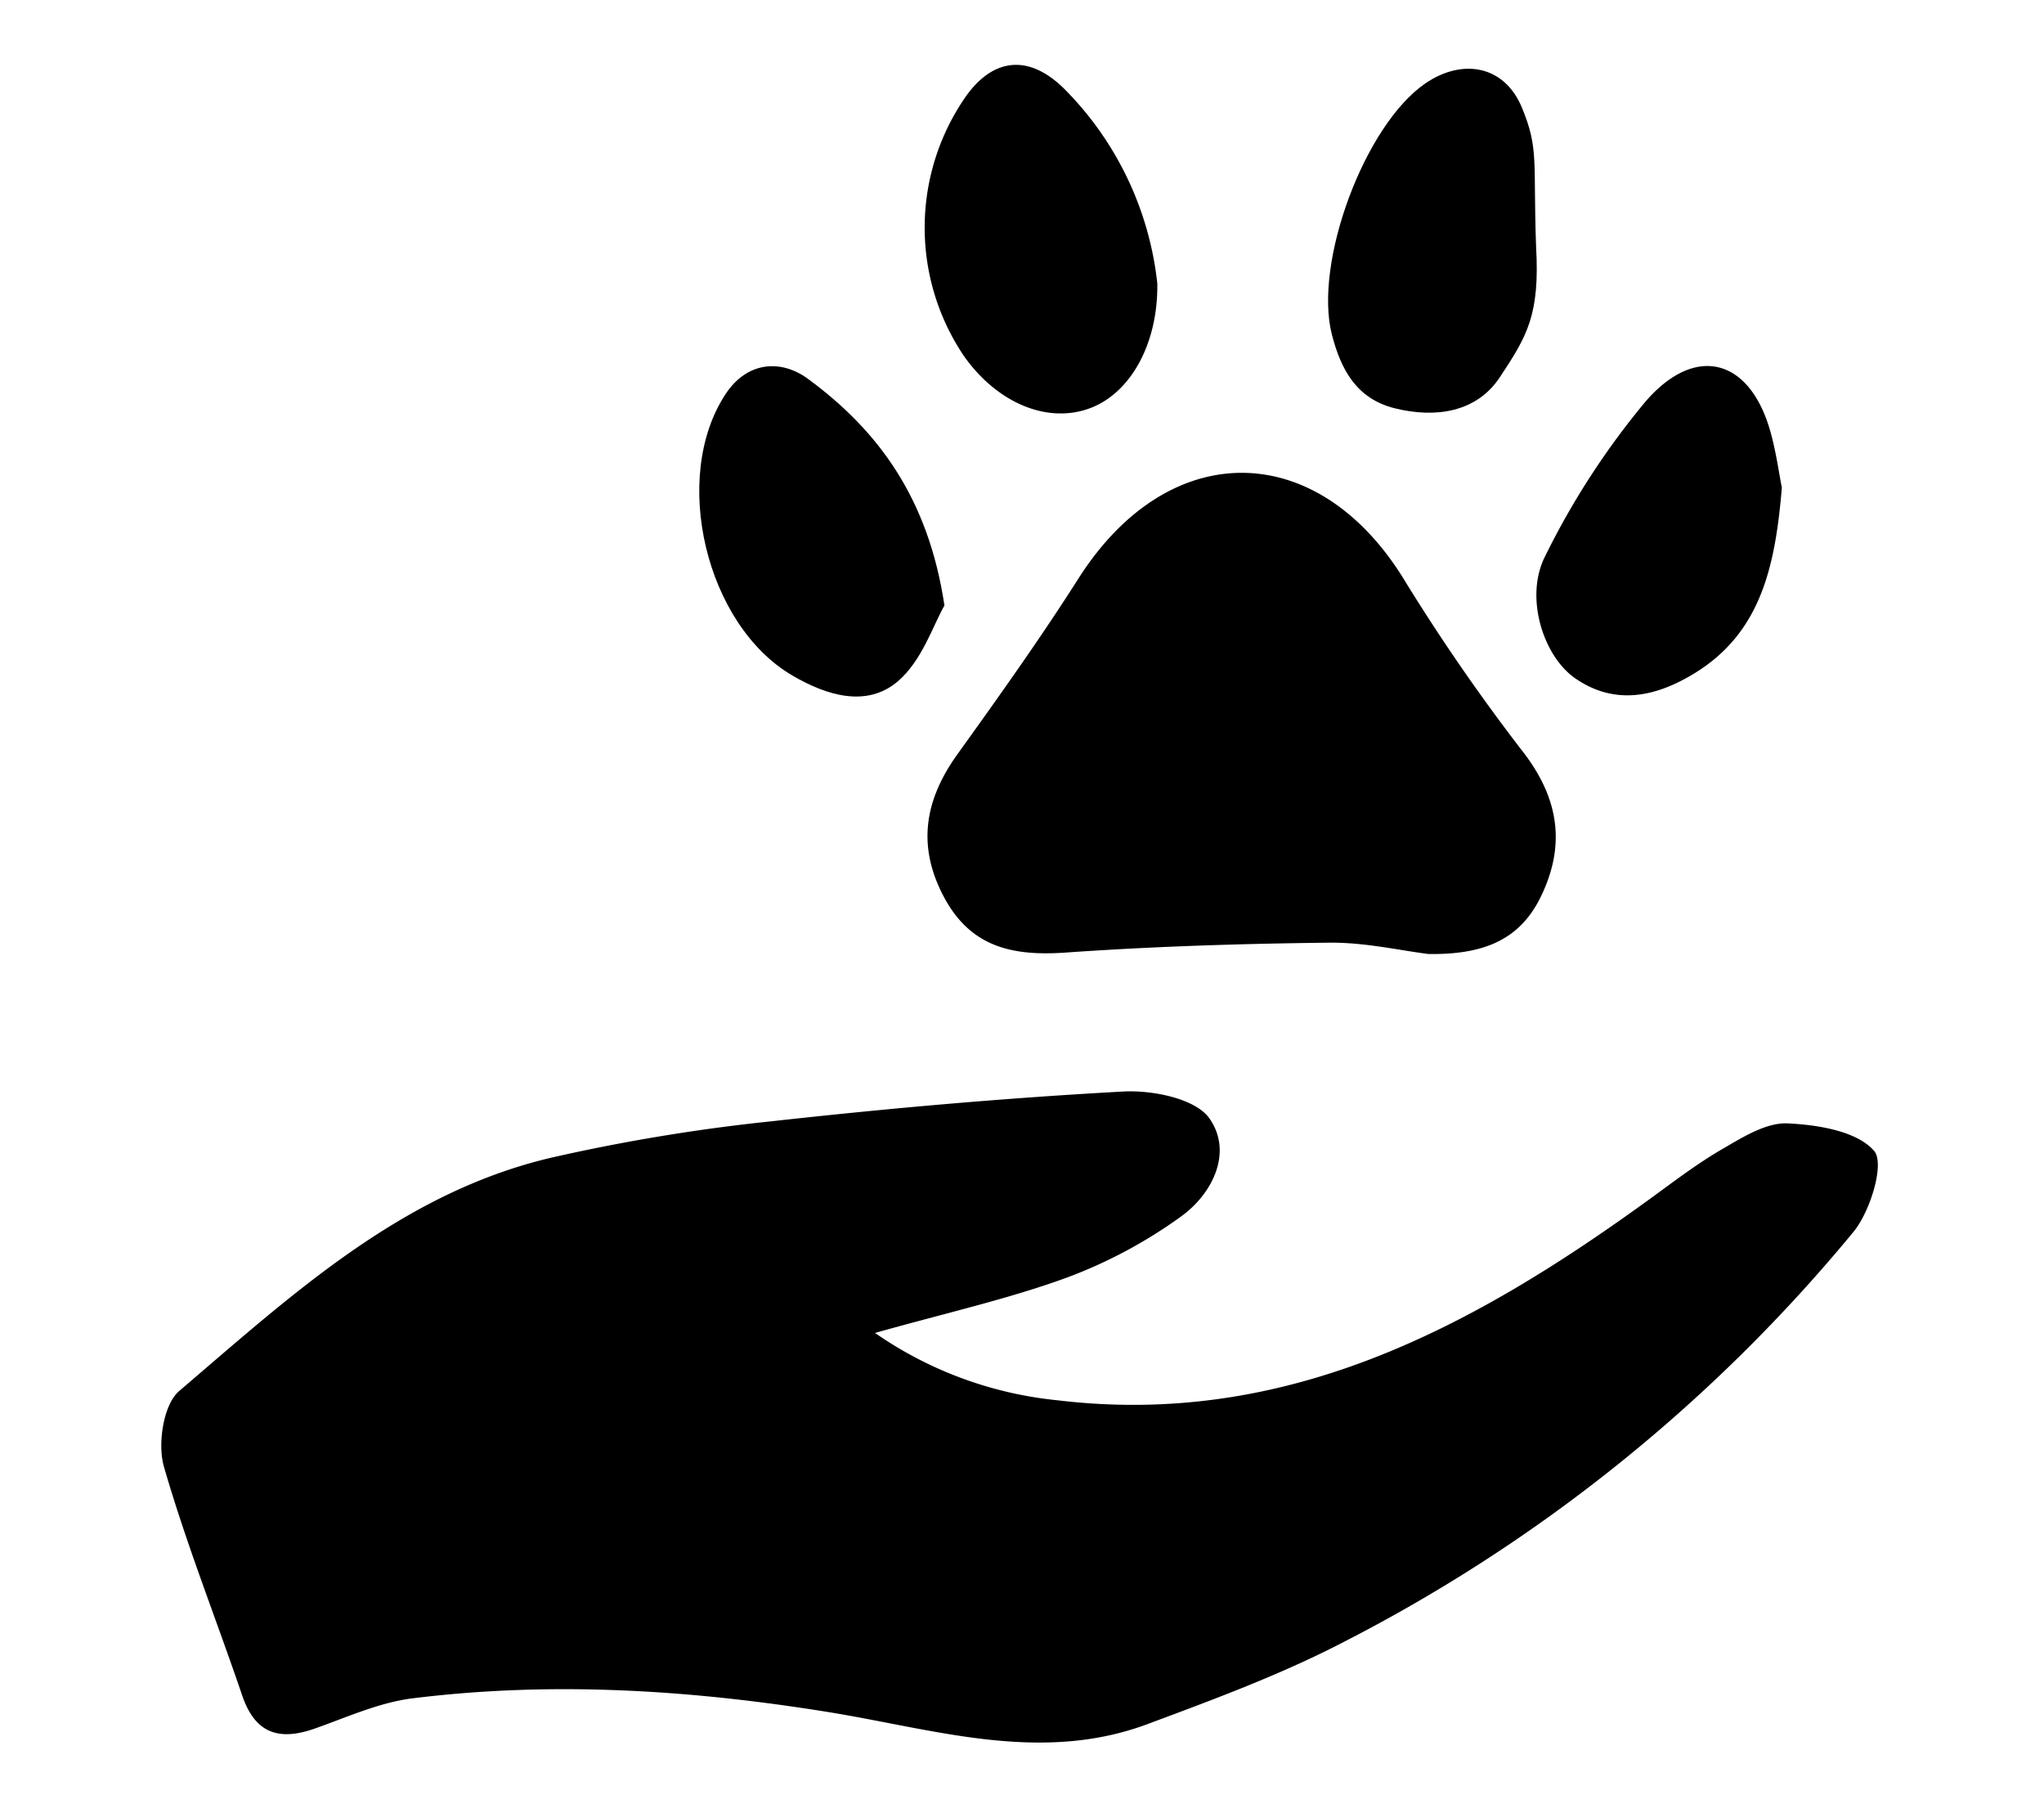 <svg id="Layer_1" data-name="Layer 1" xmlns="http://www.w3.org/2000/svg" viewBox="0 0 292 259"><title>mensual</title><path d="M125,190.38A55.27,55.27,0,0,0,151.08,200c32.54,3.9,59-10.23,84.15-28.42,3.6-2.6,7.13-5.35,11-7.57,2.84-1.66,6.16-3.71,9.17-3.56,4.32.21,9.88,1.1,12.33,3.93,1.54,1.77-.52,8.6-2.93,11.54a230.36,230.36,0,0,1-72.71,58.53c-9,4.69-18.64,8.25-28.19,11.81-15.24,5.67-30.35.75-45.32-1.69-19.85-3.22-39.69-4.48-59.65-2-4.74.59-9.33,2.68-13.91,4.3-5.1,1.81-8.56.77-10.42-4.71-3.71-10.91-8-21.64-11.19-32.71-.92-3.22-.07-8.84,2.18-10.77,16-13.65,31.72-28.27,53.07-33.31a265.42,265.42,0,0,1,31.47-5.21c16.73-1.86,33.52-3.34,50.32-4.26,4.17-.23,10.31,1,12.31,3.82,3.37,4.75.56,10.69-4,14a68.7,68.7,0,0,1-16.33,8.75C144.07,185.52,135.39,187.46,125,190.38Z"/><path d="M204.09,136.26c-4-.49-9.09-1.67-14.14-1.62-12.56.14-25.14.53-37.67,1.41-7.52.53-13.57-.7-17.42-7.91-3.94-7.38-2.73-14,2-20.53,5.92-8.24,11.82-16.52,17.26-25.07,13-20.34,34.44-19.92,46.78.76a283.27,283.27,0,0,0,16.93,24.42c4.93,6.57,5.84,13.18,2.2,20.53C216.92,134.48,211.58,136.35,204.09,136.26Z"/><path d="M165.33,40.49c.12,8.93-4.09,16-10,17.95-6,2-13-1-17.66-7.64A32.79,32.79,0,0,1,138,13.74c3.91-5.47,9-6.07,14.09-1A46.47,46.47,0,0,1,165.33,40.49Z"/><path d="M219.44,35.19C220,45,218.15,48,214.27,53.87c-3.3,5-9.14,5.9-15,4.45-5.49-1.36-7.71-5.54-9-10.53-2.63-10.27,4.67-29.92,13.34-35.87,5.34-3.66,11.31-2.55,13.79,3.41S219,23,219.44,35.19Z"/><path d="M254.55,69.65c-.93,11-2.88,20.7-12.57,26.57-5.42,3.29-11.23,4.59-16.91.69-4.65-3.19-7.32-11.7-4.31-17.52a111.05,111.05,0,0,1,14.37-22.1c7.24-8.31,15-5.95,17.85,4.59C253.74,64.65,254.13,67.51,254.55,69.65Z"/><path d="M134.92,86.48c-1.58,2.72-3.19,7.9-6.69,10.86-4.43,3.75-10.15,2-15-.84-12.4-7.2-17.43-28.35-9.56-40.24,3.1-4.68,7.93-4.94,11.71-2.18C125.5,61.5,132.63,71.2,134.92,86.48Z"/></svg>